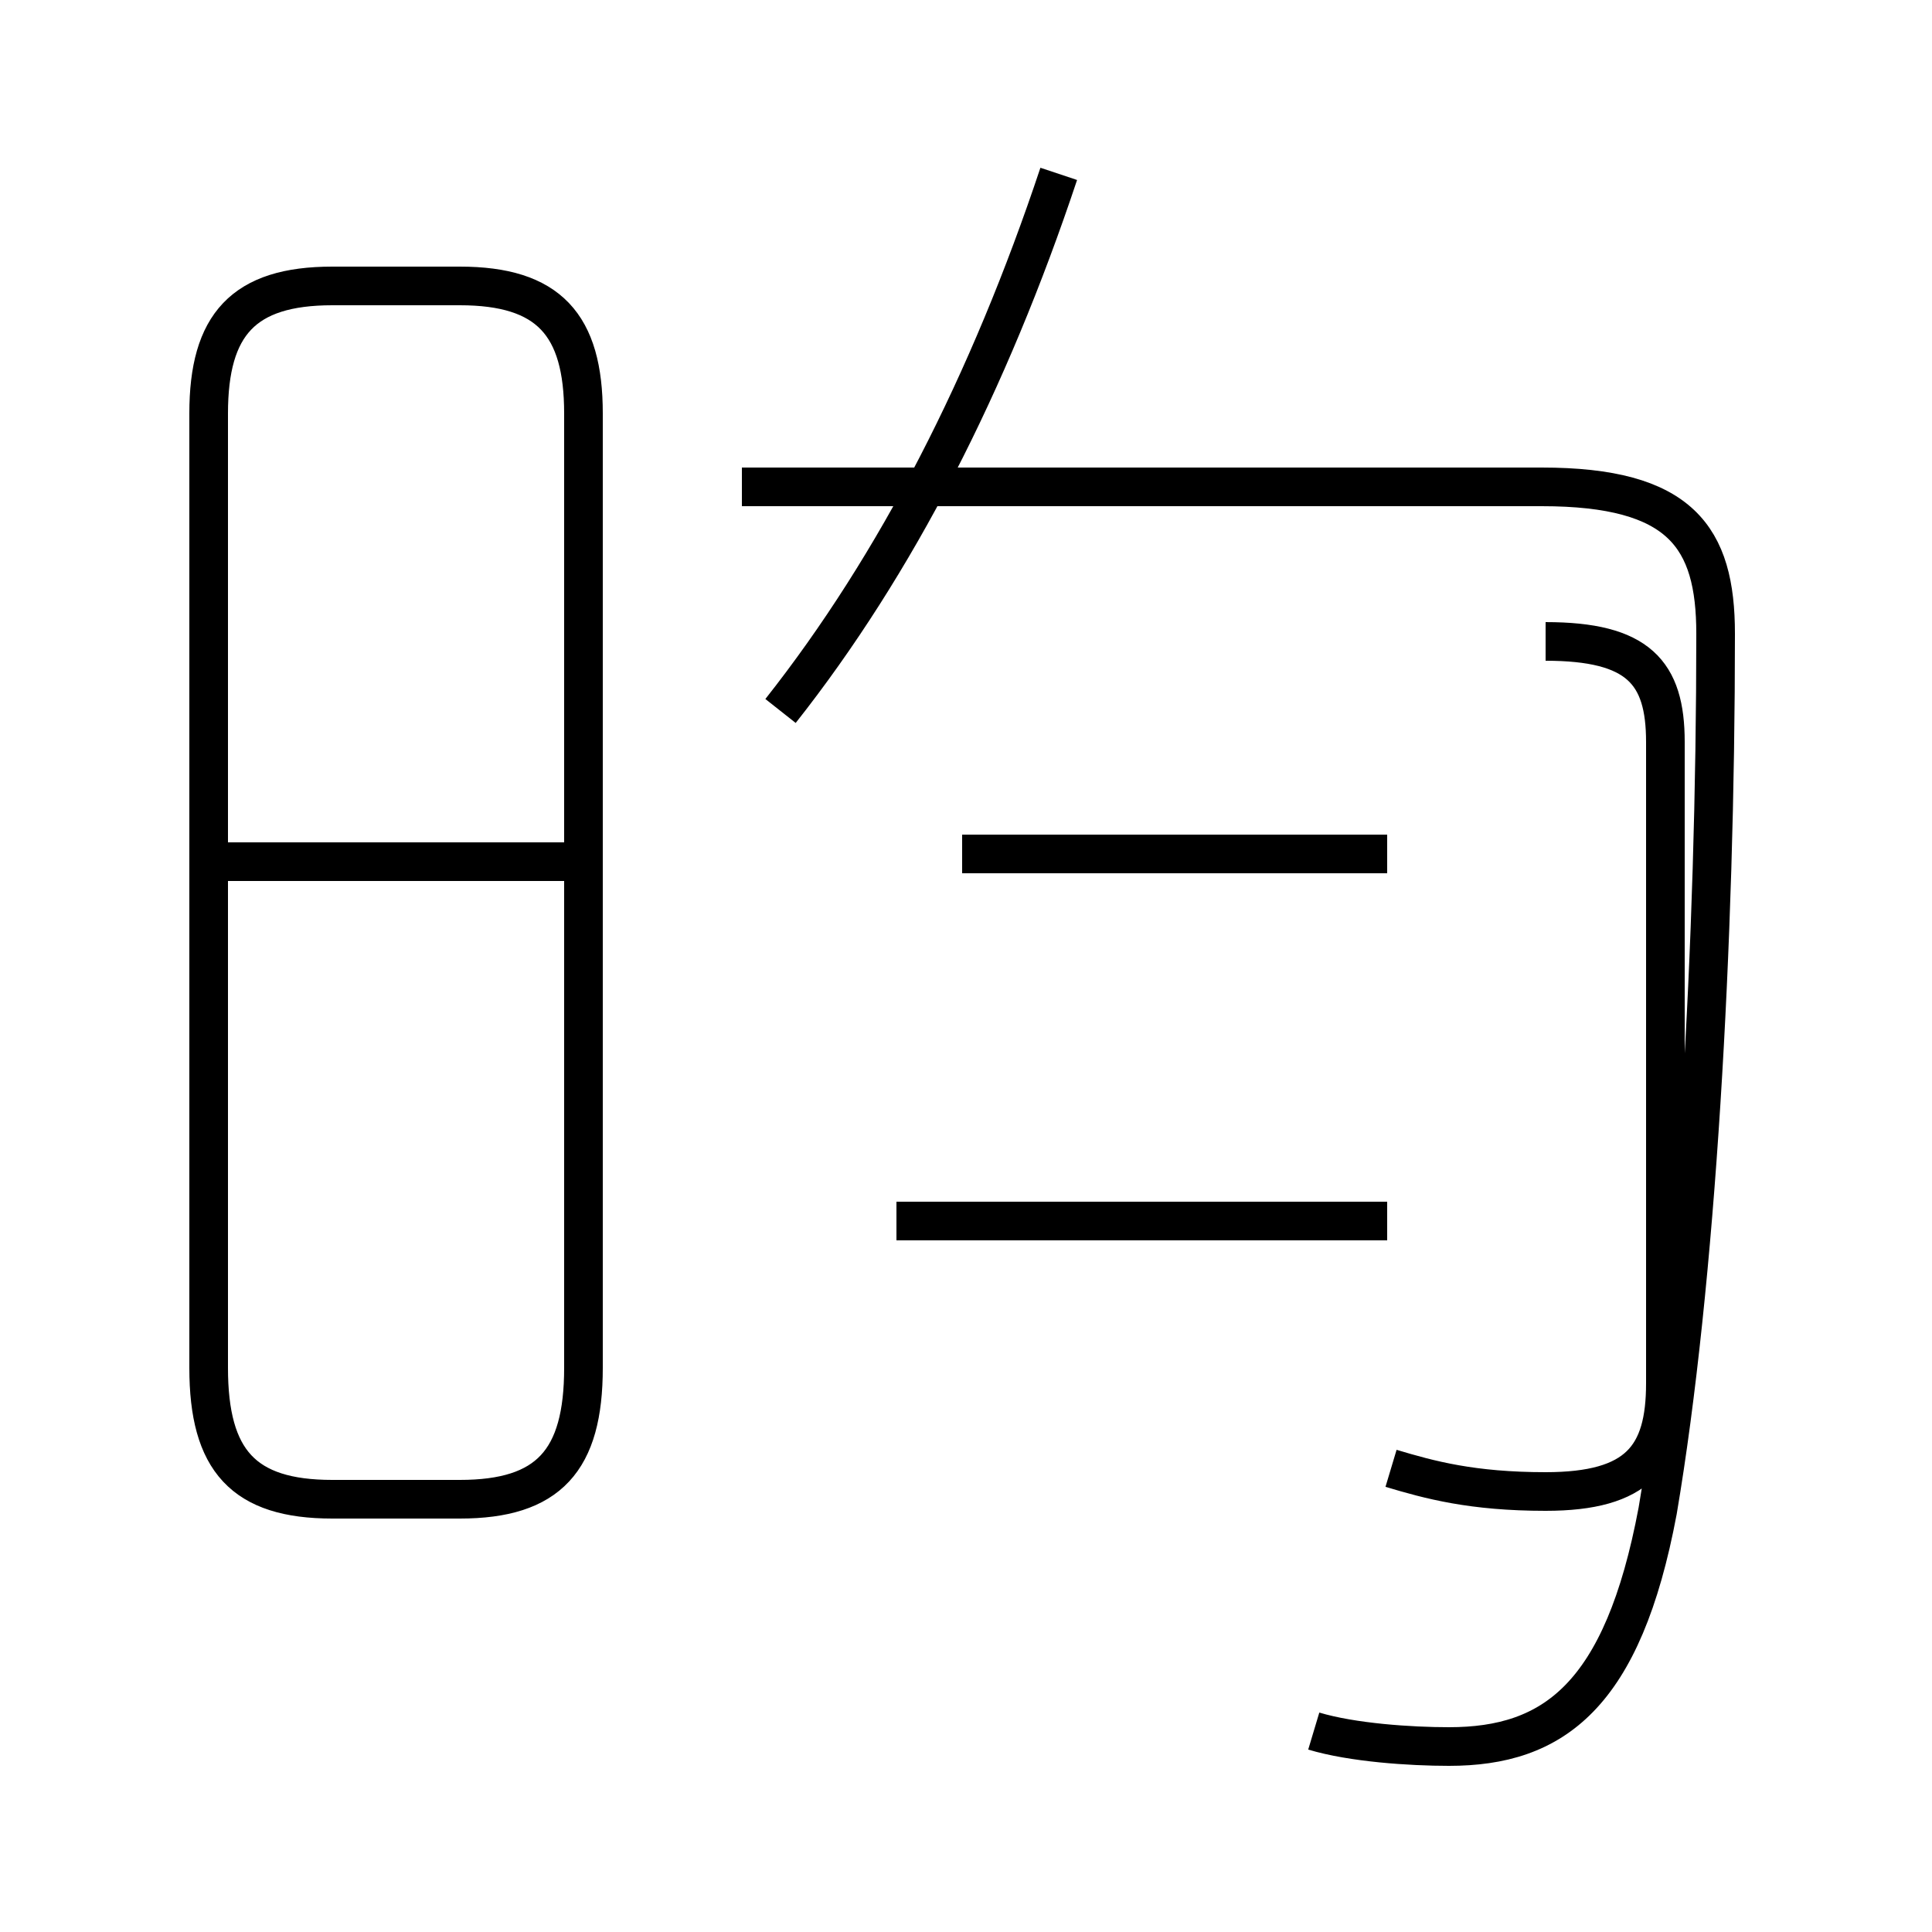 <?xml version='1.0' encoding='utf8'?>
<svg viewBox="0.0 -44.0 50.0 50.0" version="1.1" xmlns="http://www.w3.org/2000/svg">
<rect x="0.0" y="-44.0" width="50.0" height="50.0" fill="#808080" stroke="none"/>
<rect x="-1000" y="-1000" width="2000" height="2000" stroke="white" fill="white"/>
<g style="fill:none; stroke:#000000;  stroke-width:1">
<path d="M 8.6 5.2 L 11.9 5.2 C 14.2 5.2 15.1 6.2 15.1 8.6 L 15.1 33.3 C 15.1 35.6 14.2 36.6 11.9 36.6 L 8.6 36.6 C 6.3 36.6 5.4 35.6 5.4 33.3 L 5.4 8.6 C 5.4 6.2 6.3 5.2 8.6 5.2 Z M 14.9 21.7 L 5.8 21.7 M 35.9 12.4 L 23.2 12.4 M 35.9 21.9 L 24.9 21.9 M 20.2 25.6 C 23.2 29.4 25.6 34.1 27.4 39.5 M 34.0 -0.8 C 35.0 -1.1 36.5 -1.2 37.5 -1.2 C 40.2 -1.2 42.0 0.1 42.9 4.9 C 43.9 10.8 44.4 19.6 44.4 27.6 C 44.4 30.1 43.5 31.4 39.9 31.4 L 19.2 31.4 M 40.0 27.4 C 42.4 27.4 43.1 26.6 43.1 24.8 L 43.1 8.2 C 43.1 6.3 42.4 5.4 40.0 5.4 C 38.1 5.4 37.0 5.7 36.0 6.0 " transform="scale(1, -1)" />
</g>
</svg>
